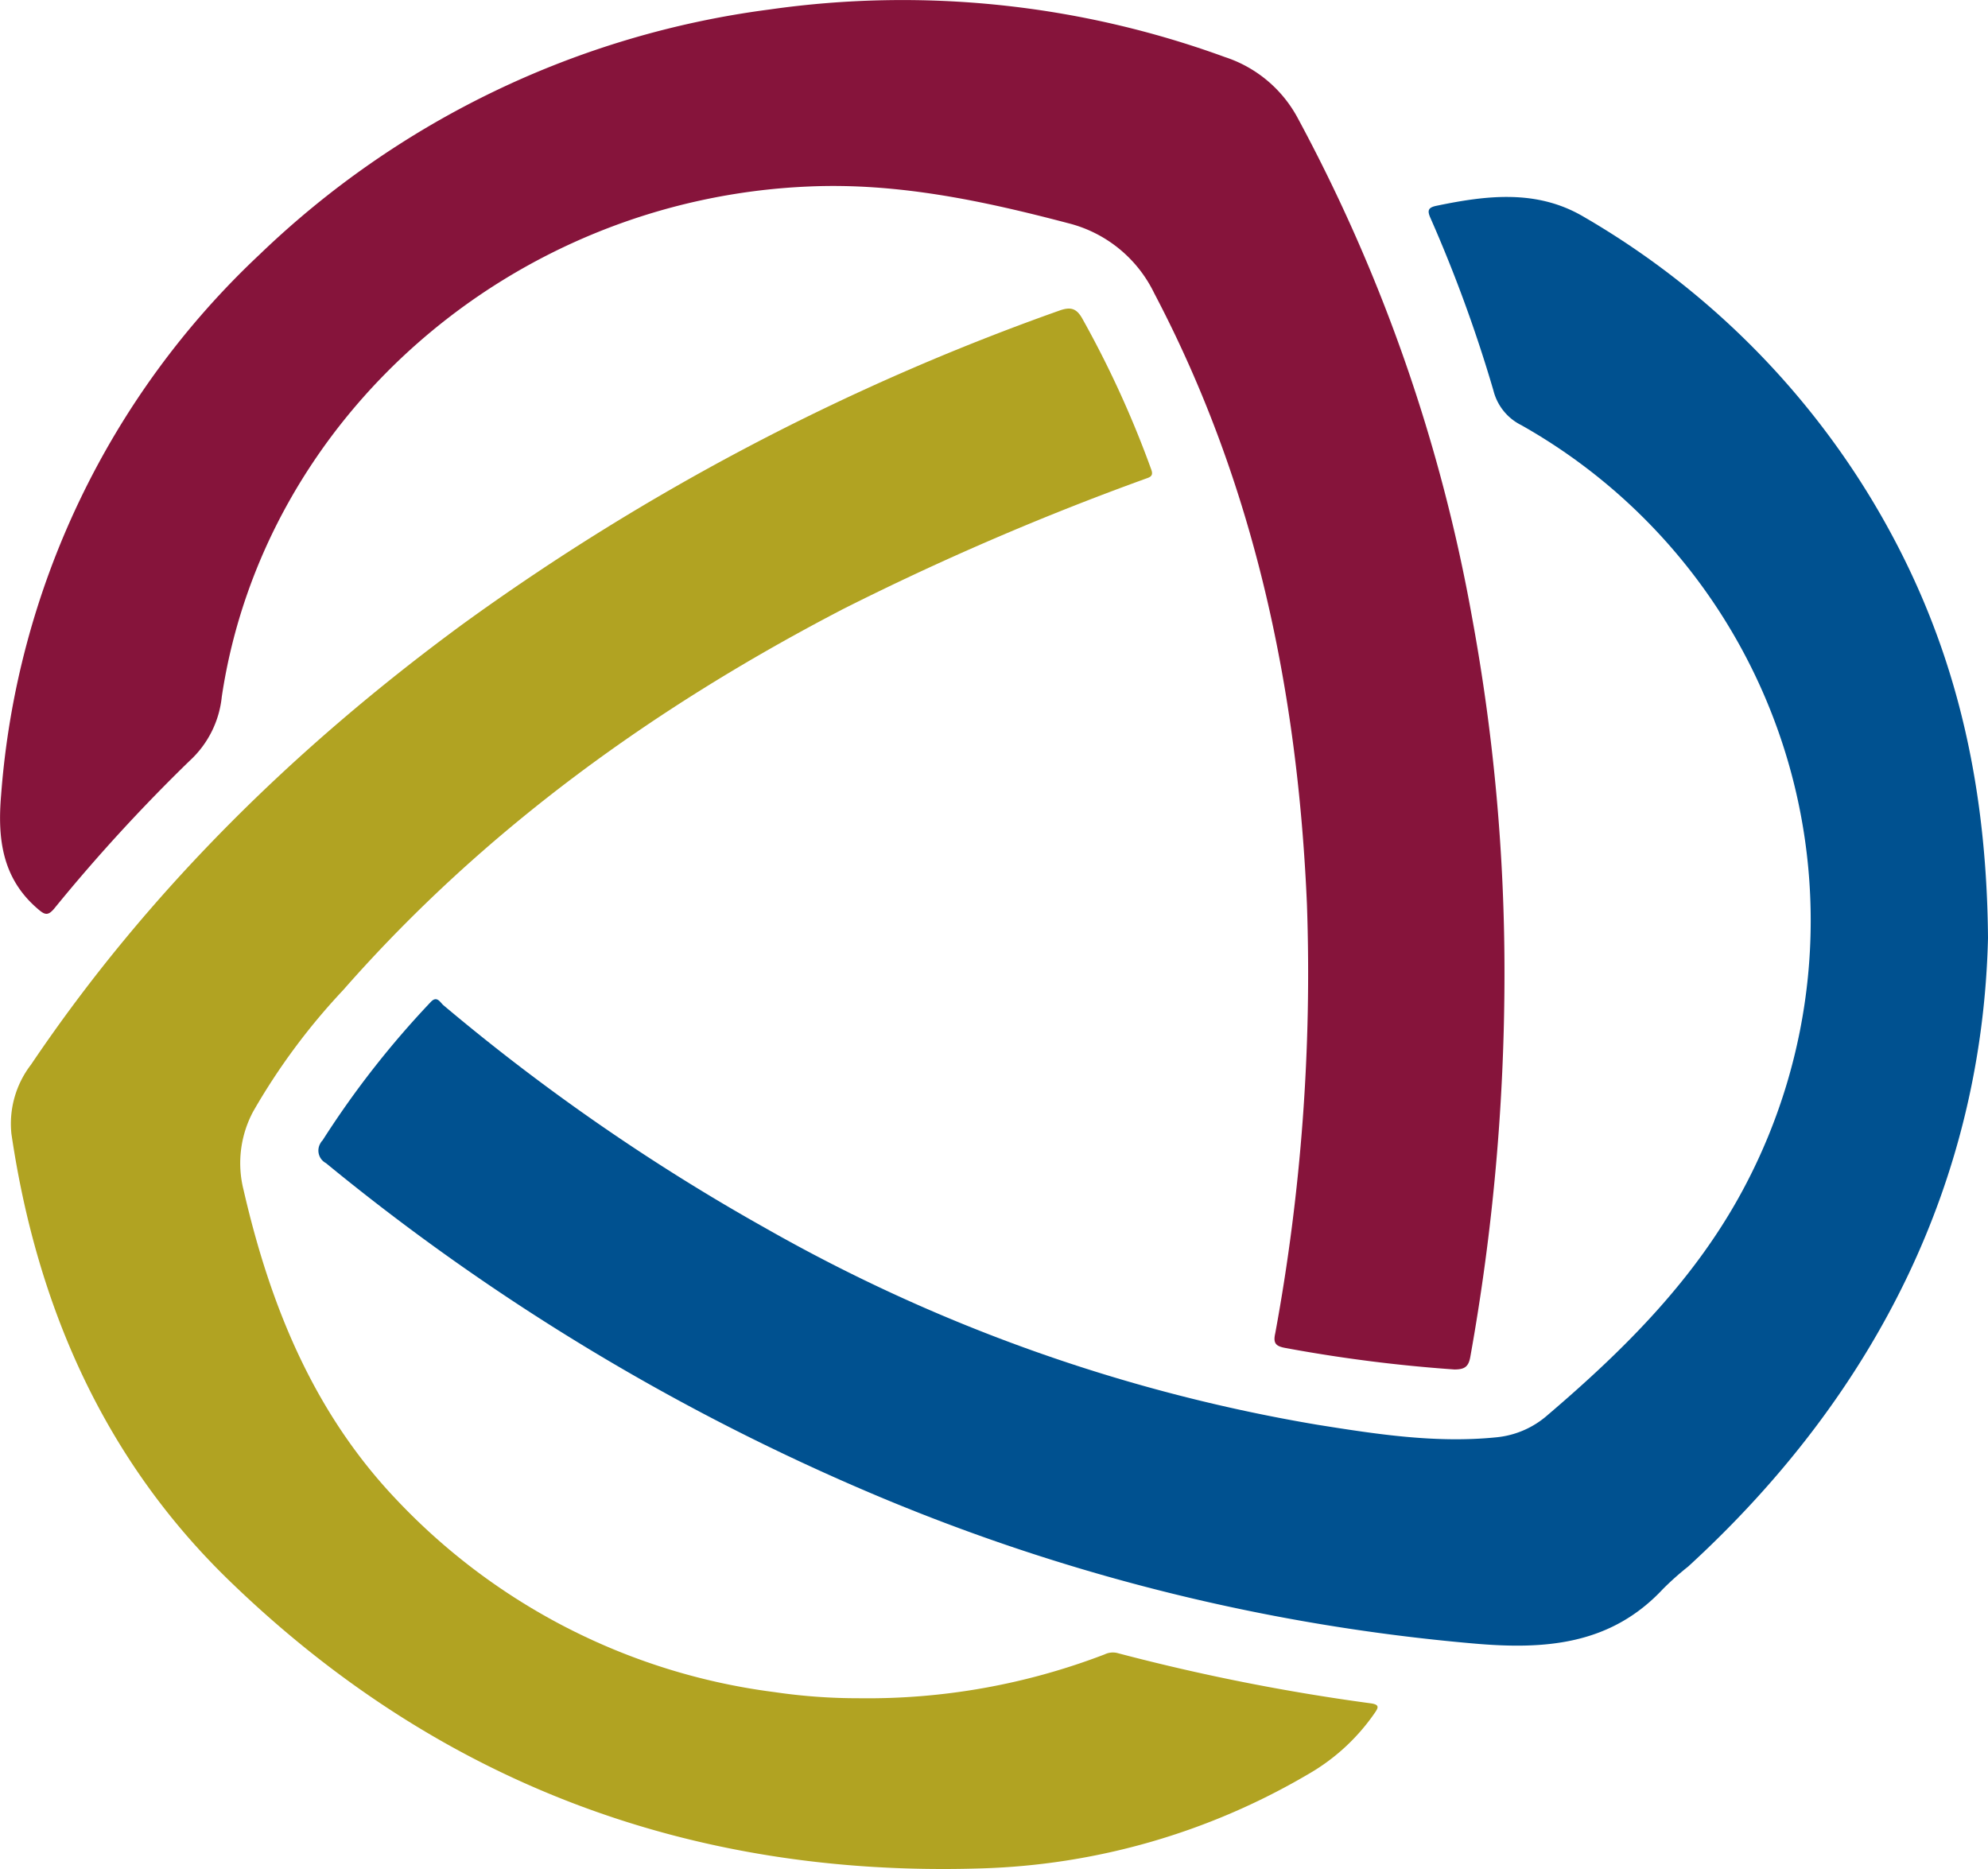 <svg id="EVA-OPENFING" xmlns="http://www.w3.org/2000/svg" viewBox="0 0 158.21 148.72">
  <defs>
    <style>
      .cls-1 {
        fill: #005190;
      }

      .cls-2 {
        fill: #86143b;
      }

      .cls-3 {
        fill: #b1a322;
      }
    </style>
  </defs>
  <title>EVA</title>
  <g id="EVA_LOGO" data-name="EVA LOGO">
    <path id="azul" class="cls-1" d="M158.2,74.68c-.46,19-8.67,36.08-23.86,50a23,23,0,0,0-2,1.78c-4.18,4.48-9.42,4.85-15.13,4.34A157.6,157.6,0,0,1,70,119.14,178,178,0,0,1,25.93,92.58,1.13,1.13,0,0,1,25.49,91a.91.91,0,0,1,.17-.23,73.26,73.26,0,0,1,8.6-11c.49-.54.75,0,1,.23A164.89,164.89,0,0,0,60.94,97.77a133.69,133.69,0,0,0,43.9,15.63c4.7.75,9.42,1.48,14.21,1a7.21,7.21,0,0,0,4.1-1.77c6.18-5.27,11.88-10.94,15.72-18.25a45.25,45.25,0,0,0-17.81-60.52,4.22,4.22,0,0,1-2.22-2.76,112.71,112.71,0,0,0-5-13.7c-.28-.62-.21-.86.49-1,4-.83,8-1.32,11.73.9a64.65,64.65,0,0,1,22.85,22.42C155.08,49.94,158.09,61.05,158.2,74.68Z" transform="translate(0.01 -0.03)"/>
    <path id="rojo" class="cls-2" d="M119.72,77.7A172.41,172.41,0,0,1,117,108c-.14.78-.45,1-1.26,1a119.43,119.43,0,0,1-13.45-1.71c-.76-.14-1-.36-.81-1.18A158.14,158.14,0,0,0,104,72c-.73-17-4.14-33.41-12.16-48.65A10.41,10.41,0,0,0,85,17.79C78.2,16,71.41,14.56,64.36,14.87c-23.69,1-43.4,18.39-46.72,40.6a8,8,0,0,1-2.54,5.08A136.55,136.55,0,0,0,4.31,72.32c-.5.6-.76.51-1.29.05C.16,69.94-.22,66.77.08,63.28a65.68,65.68,0,0,1,20.57-43A71.87,71.87,0,0,1,61.2.79,74.84,74.84,0,0,1,97.47,4.57a10.14,10.14,0,0,1,5.8,4.86,133,133,0,0,1,13.88,39.78A155.55,155.55,0,0,1,119.72,77.7Z" transform="translate(0.01 -0.03)"/>
    <path id="amarillo" class="cls-3" d="M68.31,135.16a52.67,52.67,0,0,0,19.59-3.49,1.5,1.5,0,0,1,1-.11,166,166,0,0,0,20.14,4c.77.1.66.34.32.82a16.23,16.23,0,0,1-5.29,4.84,54.5,54.5,0,0,1-26,7.48c-23.17.73-43.33-6.85-59.94-23C8.23,116.06,2.91,103.89.9,90.26a7.71,7.71,0,0,1,1.56-5.52c9.29-13.78,21-25.23,34.29-35a187.56,187.56,0,0,1,47.56-25c.87-.31,1.34-.18,1.79.6a80.86,80.86,0,0,1,5.51,12.05c.21.56-.15.62-.5.75a220.2,220.2,0,0,0-24,10.34C52.11,56.27,38.55,66,27.31,78.8a51.35,51.35,0,0,0-7.17,9.67,8.7,8.7,0,0,0-.77,6.23c2.12,9.22,5.58,17.76,12.24,24.73a50.07,50.07,0,0,0,30,15.24A45.57,45.57,0,0,0,68.31,135.16Z" transform="translate(0.01 -0.03)"/>
  </g>
</svg>
